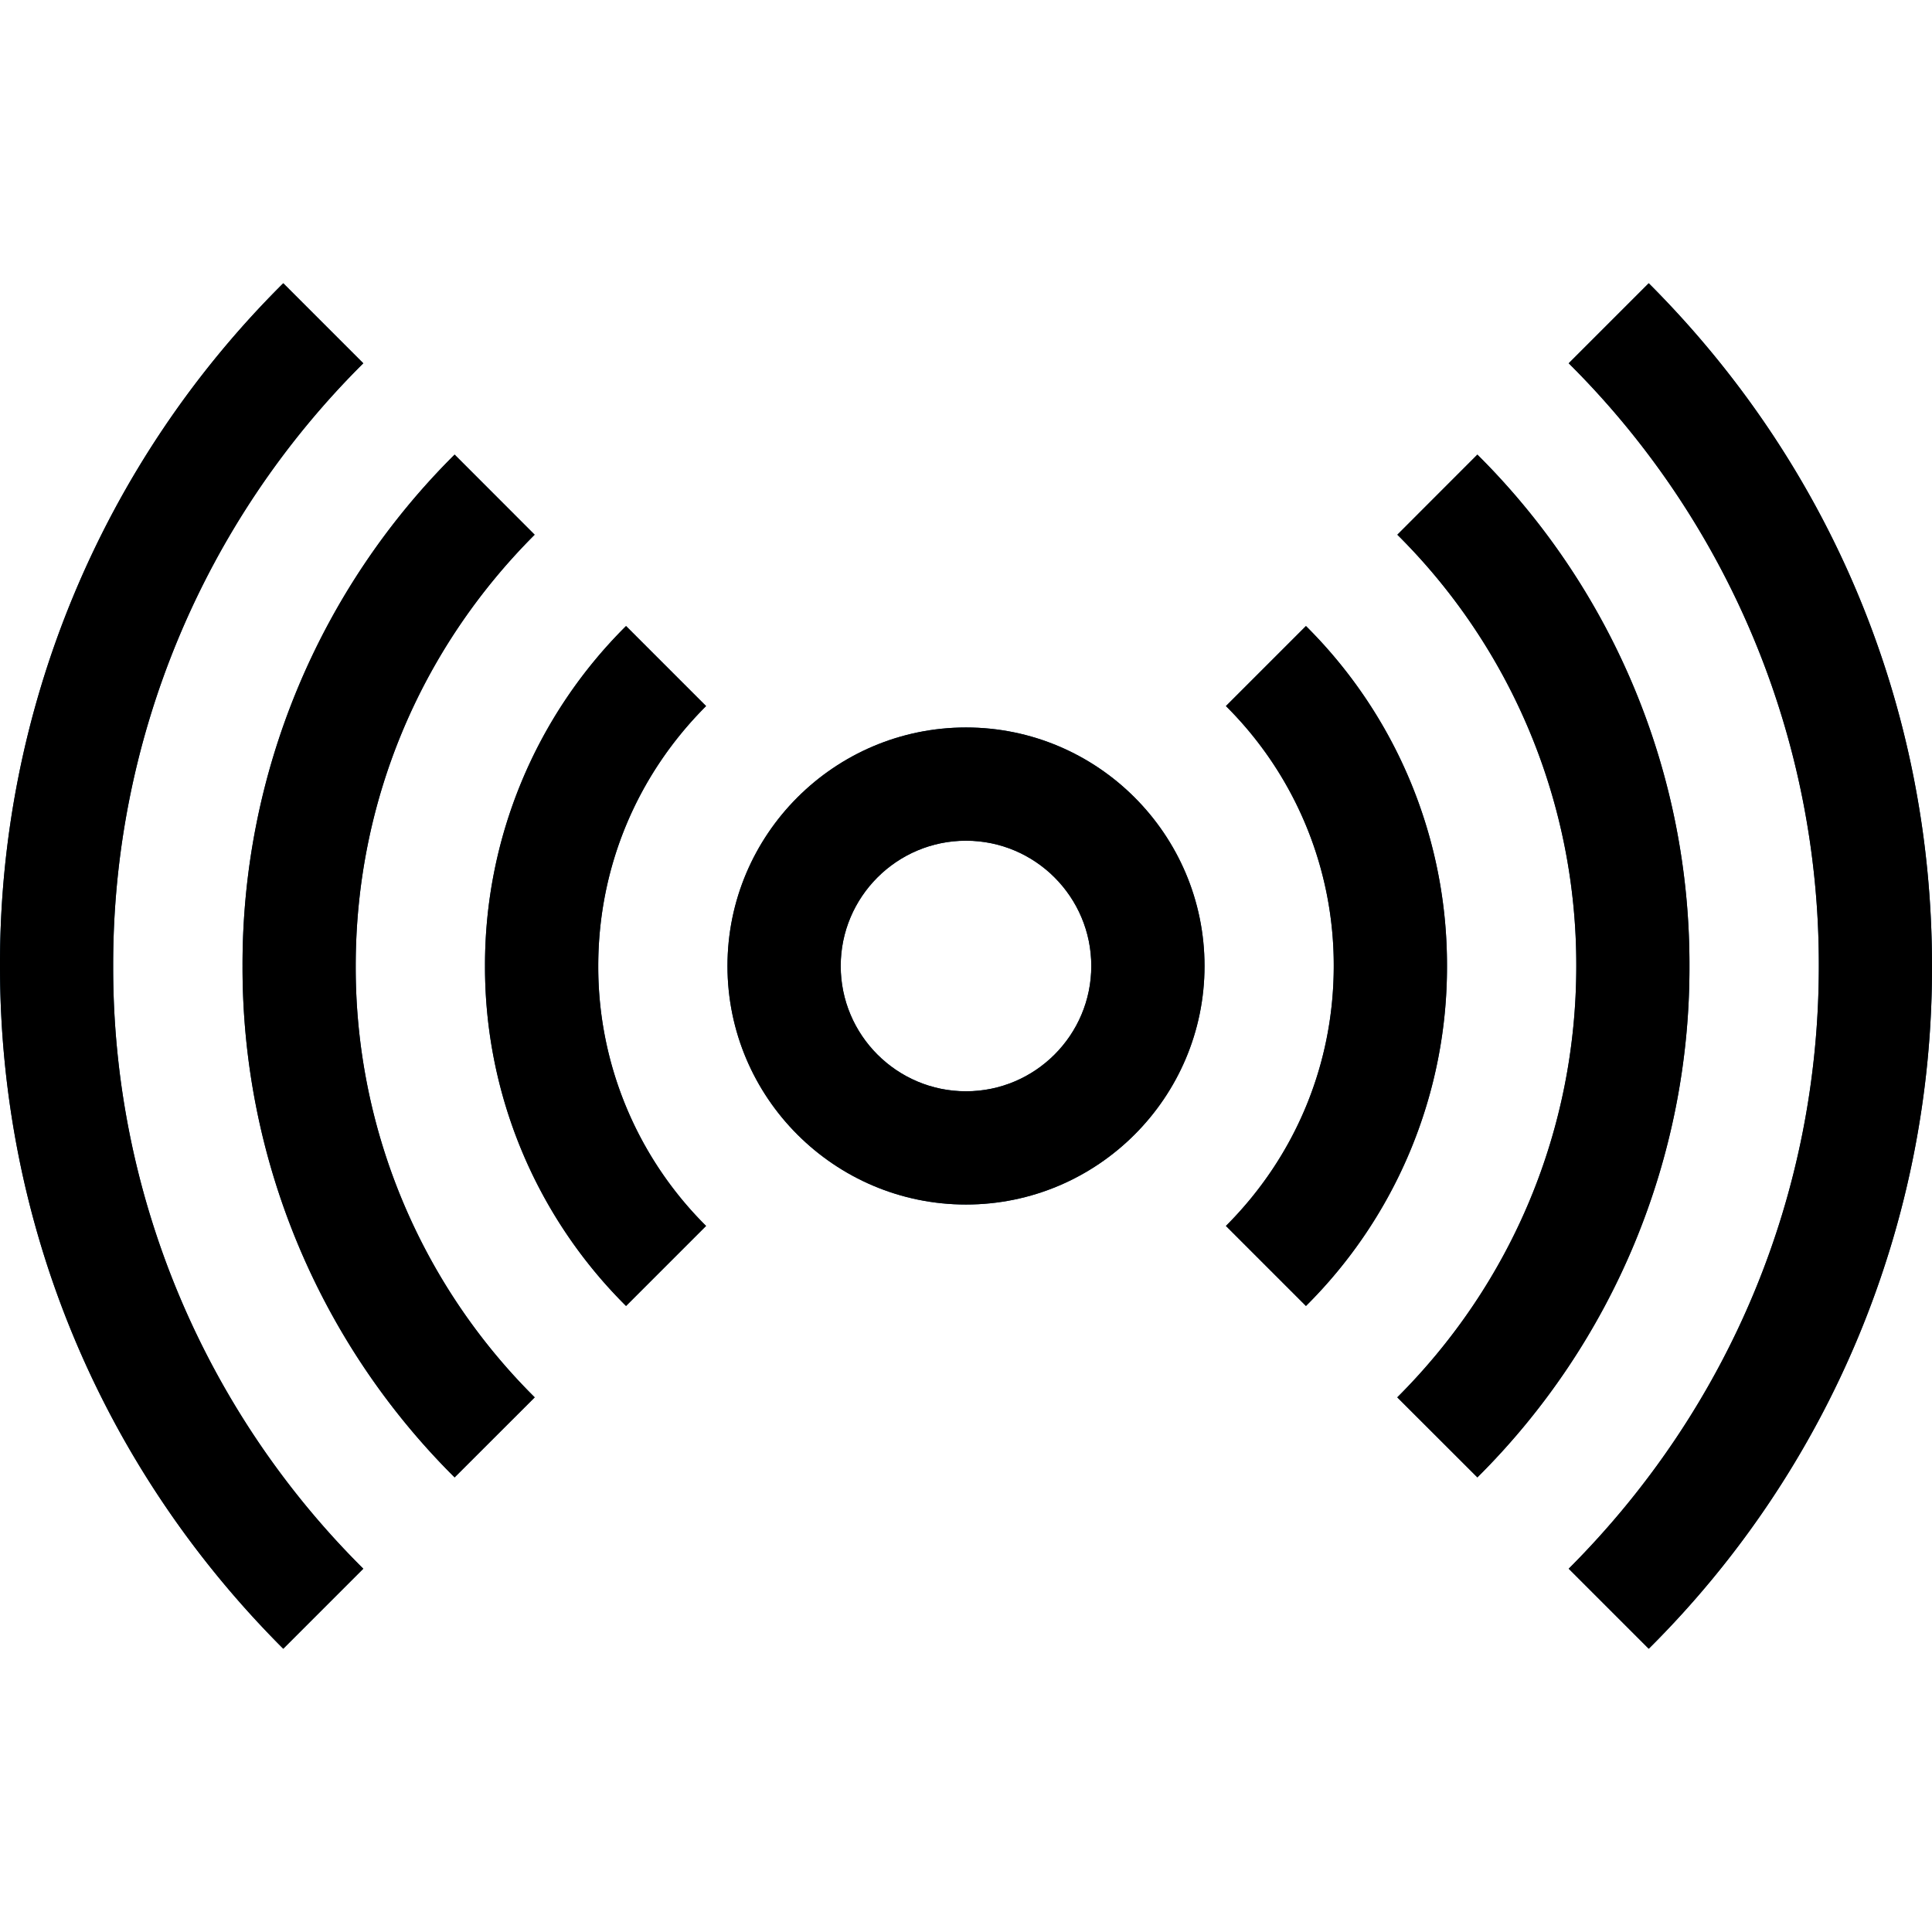 <svg xmlns="http://www.w3.org/2000/svg" width="26" height="26" fill="none" viewBox="0 0 26 26">
  <g clipPath="url(#a)">
    <path fill="#063255" d="M13 9.79c-1.77 0-3.21 1.44-3.21 3.21s1.44 3.21 3.21 3.21 3.21-1.44 3.21-3.21S14.77 9.79 13 9.79Zm0 4.896c-.93 0-1.686-.756-1.686-1.686 0-.93.756-1.686 1.686-1.686.93 0 1.686.756 1.686 1.686 0 .93-.756 1.686-1.686 1.686Z"/>
    <path fill="#000" fillOpacity=".2" d="M13 9.79c-1.77 0-3.21 1.44-3.21 3.21s1.44 3.21 3.21 3.21 3.21-1.44 3.21-3.21S14.77 9.79 13 9.79Zm0 4.896c-.93 0-1.686-.756-1.686-1.686 0-.93.756-1.686 1.686-1.686.93 0 1.686.756 1.686 1.686 0 .93-.756 1.686-1.686 1.686Z"/>
    <path fill="#063255" d="M7.195 7.196 6.118 6.118A9.67 9.67 0 0 0 3.264 13a9.67 9.67 0 0 0 2.854 6.882l1.078-1.077A8.157 8.157 0 0 1 4.787 13c0-2.19.855-4.251 2.408-5.804Z"/>
    <path fill="#000" fillOpacity=".2" d="M7.195 7.196 6.118 6.118A9.67 9.67 0 0 0 3.264 13a9.67 9.67 0 0 0 2.854 6.882l1.078-1.077A8.157 8.157 0 0 1 4.787 13c0-2.19.855-4.251 2.408-5.804Z"/>
    <path fill="#063255" d="M4.889 4.889 3.812 3.812A12.912 12.912 0 0 0 0 13c0 3.467 1.354 6.73 3.812 9.188l1.077-1.077a11.399 11.399 0 0 1-3.366-8.11 11.4 11.4 0 0 1 3.366-8.112Z"/>
    <path fill="#000" fillOpacity=".2" d="M4.889 4.889 3.812 3.812A12.912 12.912 0 0 0 0 13c0 3.467 1.354 6.73 3.812 9.188l1.077-1.077a11.399 11.399 0 0 1-3.366-8.11 11.4 11.4 0 0 1 3.366-8.112Z"/>
    <path fill="#063255" d="m22.188 3.812-1.077 1.077A11.398 11.398 0 0 1 24.477 13c0 3.06-1.196 5.94-3.366 8.111l1.077 1.077A12.912 12.912 0 0 0 26 13c0-3.467-1.354-6.73-3.812-9.188Z"/>
    <path fill="#000" fillOpacity=".2" d="m22.188 3.812-1.077 1.077A11.398 11.398 0 0 1 24.477 13c0 3.06-1.196 5.94-3.366 8.111l1.077 1.077A12.912 12.912 0 0 0 26 13c0-3.467-1.354-6.73-3.812-9.188Z"/>
    <path fill="#063255" d="m19.882 6.118-1.077 1.078A8.157 8.157 0 0 1 21.213 13c0 2.19-.855 4.252-2.409 5.805l1.078 1.077A9.67 9.67 0 0 0 22.736 13a9.67 9.67 0 0 0-2.854-6.882Z"/>
    <path fill="#000" fillOpacity=".2" d="m19.882 6.118-1.077 1.078A8.157 8.157 0 0 1 21.213 13c0 2.19-.855 4.252-2.409 5.805l1.078 1.077A9.67 9.67 0 0 0 22.736 13a9.67 9.67 0 0 0-2.854-6.882Z"/>
    <path fill="#063255" d="m17.575 8.425-1.077 1.077A4.915 4.915 0 0 1 17.949 13c0 1.32-.515 2.562-1.451 3.498l1.077 1.077A6.43 6.43 0 0 0 19.473 13a6.429 6.429 0 0 0-1.898-4.575Z"/>
    <path fill="#000" fillOpacity=".2" d="m17.575 8.425-1.077 1.077A4.915 4.915 0 0 1 17.949 13c0 1.32-.515 2.562-1.451 3.498l1.077 1.077A6.43 6.43 0 0 0 19.473 13a6.429 6.429 0 0 0-1.898-4.575Z"/>
    <path fill="#063255" d="M9.502 9.502 8.425 8.425A6.429 6.429 0 0 0 6.527 13a6.43 6.43 0 0 0 1.898 4.575l1.077-1.077A4.916 4.916 0 0 1 8.051 13c0-1.32.515-2.562 1.451-3.498Z"/>
    <path fill="#000" fillOpacity=".2" d="M9.502 9.502 8.425 8.425A6.429 6.429 0 0 0 6.527 13a6.43 6.43 0 0 0 1.898 4.575l1.077-1.077A4.916 4.916 0 0 1 8.051 13c0-1.32.515-2.562 1.451-3.498Z"/>
  </g>
  <defs>
    <clipPath id="a">
      <path fill="#fff" d="M0 0h26v26H0z"/>
    </clipPath>
  </defs>
</svg>

